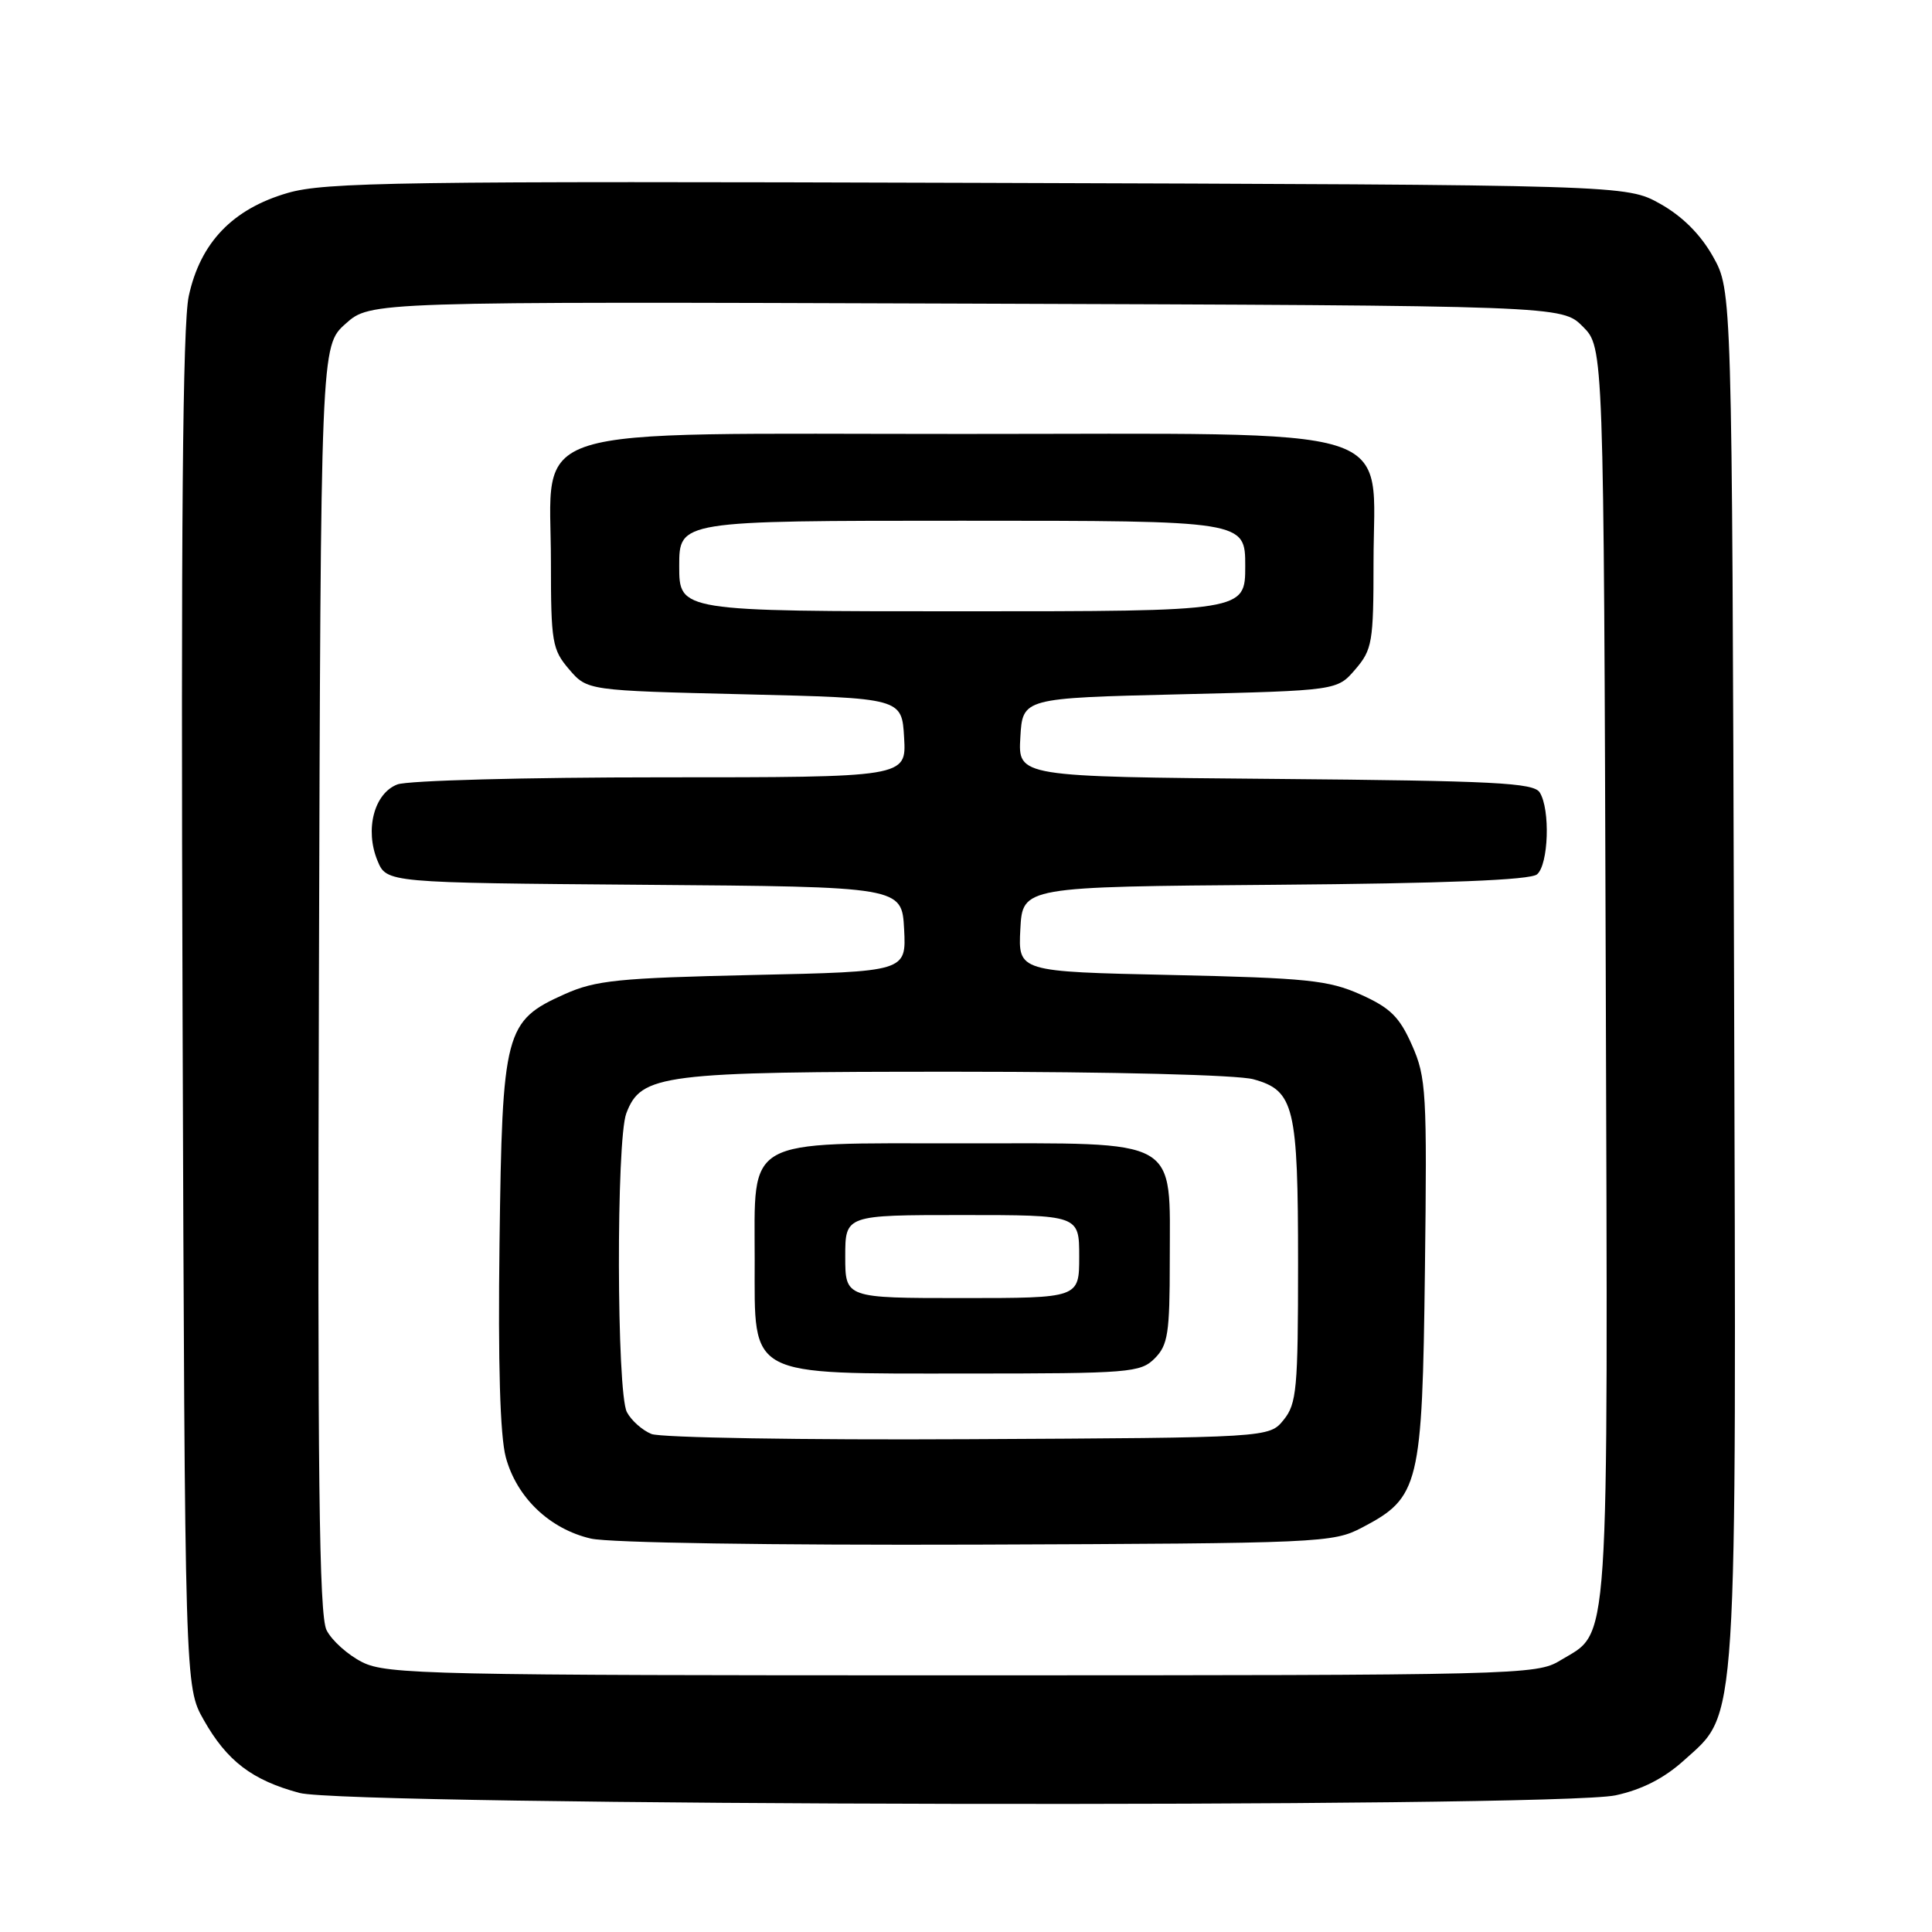 <?xml version="1.0" encoding="UTF-8" standalone="no"?>
<!DOCTYPE svg PUBLIC "-//W3C//DTD SVG 1.1//EN" "http://www.w3.org/Graphics/SVG/1.1/DTD/svg11.dtd" >
<svg xmlns="http://www.w3.org/2000/svg" xmlns:xlink="http://www.w3.org/1999/xlink" version="1.1" viewBox="0 0 256 256">
 <g >
 <path fill="currentColor"
d=" M 214.07 237.89 C 217.55 237.14 220.50 235.64 223.12 233.27 C 230.32 226.77 230.08 230.57 229.77 128.92 C 229.50 38.50 229.50 38.50 226.99 34.01 C 225.33 31.06 222.94 28.67 219.99 27.01 C 215.50 24.50 215.50 24.50 129.58 24.23 C 52.97 23.99 43.06 24.13 38.11 25.57 C 30.82 27.69 26.54 32.15 25.01 39.24 C 24.20 43.01 23.97 69.95 24.19 134.00 C 24.50 223.50 24.50 223.50 27.00 227.91 C 30.08 233.35 33.40 235.88 39.67 237.57 C 46.11 239.30 206.11 239.60 214.07 237.89 Z  M 48.01 220.25 C 46.10 219.29 43.96 217.38 43.27 216.00 C 42.28 214.04 42.06 195.44 42.26 129.67 C 42.50 45.84 42.50 45.84 45.79 42.90 C 49.07 39.96 49.07 39.96 128.01 40.23 C 206.96 40.50 206.96 40.50 209.73 43.27 C 212.50 46.04 212.50 46.04 212.77 129.04 C 213.06 220.79 213.38 215.97 206.70 220.04 C 203.60 221.93 201.12 221.99 127.50 221.99 C 57.14 222.00 51.24 221.87 48.01 220.25 Z  M 180.50 202.40 C 188.08 198.43 188.46 196.89 188.81 168.28 C 189.10 144.76 188.99 142.76 187.10 138.50 C 185.44 134.74 184.22 133.54 180.29 131.78 C 176.04 129.88 173.21 129.59 155.20 129.19 C 134.91 128.75 134.91 128.75 135.20 123.12 C 135.50 117.50 135.50 117.50 168.91 117.24 C 191.54 117.06 202.76 116.61 203.66 115.86 C 205.19 114.59 205.44 107.24 204.02 105.00 C 203.22 103.72 197.98 103.46 168.99 103.21 C 134.90 102.92 134.90 102.92 135.20 97.71 C 135.50 92.50 135.50 92.50 156.34 92.00 C 177.18 91.50 177.18 91.50 179.59 88.69 C 181.83 86.08 182.00 85.09 182.00 74.50 C 182.00 55.97 186.90 57.50 127.50 57.50 C 68.10 57.50 73.00 55.97 73.00 74.50 C 73.00 85.09 73.17 86.08 75.41 88.69 C 77.82 91.50 77.82 91.50 98.66 92.00 C 119.50 92.50 119.50 92.50 119.80 97.75 C 120.10 103.00 120.10 103.00 87.62 103.00 C 69.75 103.00 54.02 103.42 52.66 103.94 C 49.57 105.11 48.32 109.94 50.02 114.05 C 51.23 116.97 51.23 116.97 85.37 117.24 C 119.50 117.50 119.50 117.50 119.80 123.12 C 120.09 128.75 120.09 128.75 99.80 129.19 C 81.95 129.59 78.93 129.89 74.82 131.73 C 66.89 135.28 66.55 136.58 66.19 164.66 C 65.98 180.69 66.26 190.25 67.02 193.09 C 68.46 198.43 72.84 202.61 78.30 203.87 C 80.74 204.43 102.25 204.76 129.50 204.67 C 175.12 204.50 176.62 204.44 180.50 202.40 Z  M 86.32 190.01 C 85.11 189.52 83.65 188.22 83.07 187.12 C 81.70 184.58 81.64 151.07 82.99 147.52 C 84.96 142.34 87.64 142.00 126.72 142.01 C 147.43 142.01 164.01 142.43 166.09 143.01 C 171.50 144.51 172.00 146.59 172.00 167.44 C 172.00 184.00 171.82 186.01 170.09 188.14 C 168.18 190.50 168.18 190.50 128.34 190.70 C 106.43 190.82 87.52 190.50 86.32 190.01 Z  M 153.00 180.00 C 154.76 178.24 155.00 176.67 155.00 167.11 C 155.00 150.55 156.67 151.50 127.50 151.50 C 98.34 151.50 100.00 150.56 100.00 167.04 C 100.00 182.64 98.80 182.00 128.13 182.00 C 149.67 182.00 151.12 181.88 153.00 180.00 Z  M 90.00 75.00 C 90.00 69.00 90.00 69.00 127.50 69.00 C 165.00 69.00 165.00 69.00 165.00 75.00 C 165.00 81.00 165.00 81.00 127.50 81.00 C 90.00 81.00 90.00 81.00 90.00 75.00 Z  M 112.00 166.50 C 112.00 161.00 112.00 161.00 127.50 161.00 C 143.00 161.00 143.00 161.00 143.00 166.50 C 143.00 172.00 143.00 172.00 127.50 172.00 C 112.00 172.00 112.00 172.00 112.00 166.50 Z "/>
</g>
</svg>